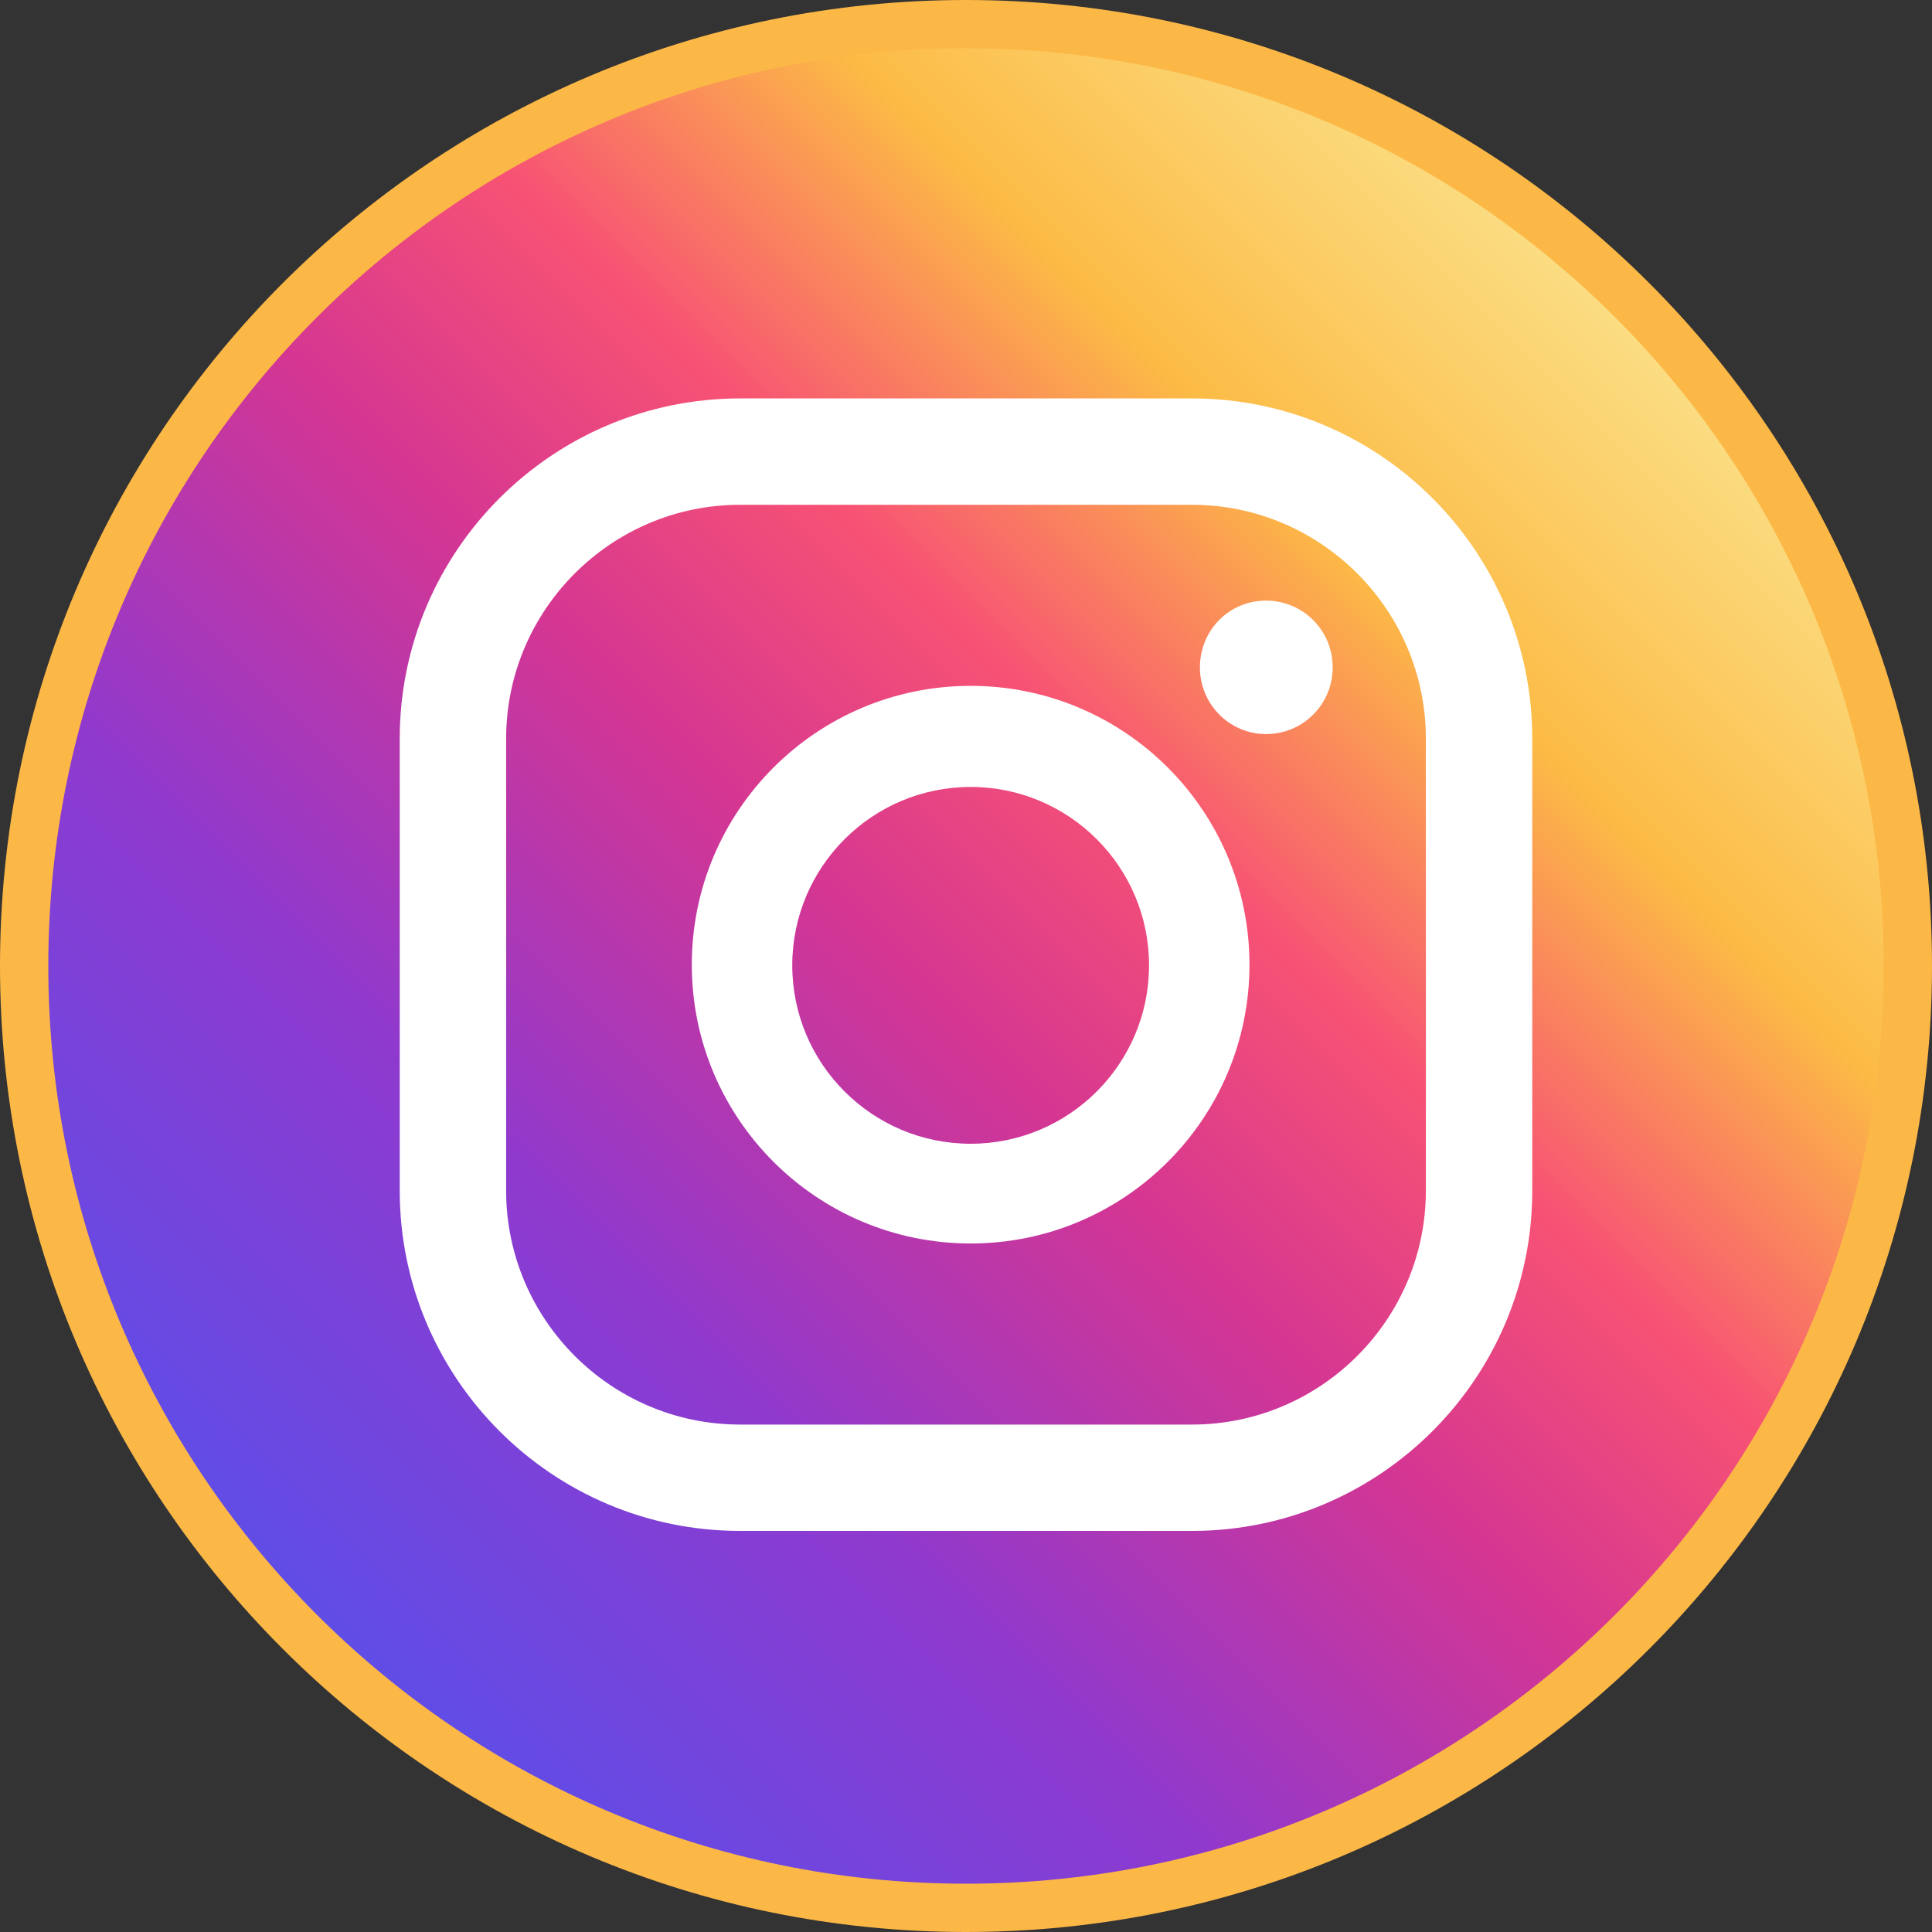 <svg width="40" height="40" viewBox="0 0 40 40" fill="none" xmlns="http://www.w3.org/2000/svg">
<rect x="0" y="0" width="40" height="40" fill="#333333" stroke="none"/>
<path d="M39.5 20C39.5 30.77 30.77 39.5 20 39.5C9.23 39.5 0.5 30.77 0.5 20C0.5 9.23 9.23 0.5 20 0.5C30.77 0.5 39.5 9.23 39.5 20Z" fill="url(#paint0_linear)" stroke="url(#paint1_angular)"/>
<path d="M26.211 12.435C25.445 12.435 24.843 13.051 24.843 13.817C24.843 14.583 25.458 15.198 26.211 15.198C26.977 15.198 27.592 14.583 27.592 13.817C27.592 13.051 26.977 12.435 26.211 12.435Z" fill="white"/>
<path d="M20.096 14.2C16.909 14.2 14.323 16.785 14.323 19.973C14.323 23.16 16.909 25.745 20.096 25.745C23.284 25.745 25.869 23.16 25.869 19.973C25.869 16.785 23.284 14.2 20.096 14.2ZM20.096 23.68C18.058 23.68 16.403 22.025 16.403 19.986C16.403 17.948 18.058 16.293 20.096 16.293C22.134 16.293 23.79 17.948 23.79 19.986C23.79 22.025 22.134 23.68 20.096 23.68Z" fill="white"/>
<path d="M24.679 31.696H15.322C11.436 31.696 8.276 28.536 8.276 24.651V15.294C8.276 11.409 11.436 8.249 15.322 8.249H24.679C28.564 8.249 31.724 11.409 31.724 15.294V24.651C31.724 28.536 28.564 31.696 24.679 31.696ZM15.322 10.451C12.654 10.451 10.479 12.627 10.479 15.294V24.651C10.479 27.319 12.654 29.494 15.322 29.494H24.679C27.346 29.494 29.521 27.319 29.521 24.651V15.294C29.521 12.627 27.346 10.451 24.679 10.451H15.322Z" fill="white"/>
<defs>
<linearGradient id="paint0_linear" x1="34.145" y1="5.858" x2="5.858" y2="34.145" gradientUnits="userSpaceOnUse">
<stop offset="0.001" stop-color="#FBE18A"/>
<stop offset="0.209" stop-color="#FCBB45"/>
<stop offset="0.377" stop-color="#F75274"/>
<stop offset="0.524" stop-color="#D53692"/>
<stop offset="0.739" stop-color="#8F39CE"/>
<stop offset="1" stop-color="#5B4FE9"/>
</linearGradient>
<radialGradient id="paint1_angular" cx="0" cy="0" r="1" gradientUnits="userSpaceOnUse" gradientTransform="translate(20 20) rotate(90) scale(20)">
<stop offset="0" stop-color="#E24187"/>
<stop offset="0.199" stop-color="#634DE6"/>
<stop offset="0.341" stop-color="#634DE6"/>
<stop offset="0.427" stop-color="#E24187"/>
<stop offset="0.533" stop-color="#FCB847"/>
<stop offset="0.678" stop-color="#FCDE85"/>
<stop offset="0.868" stop-color="#FCB847"/>
</radialGradient>
</defs>
</svg>
